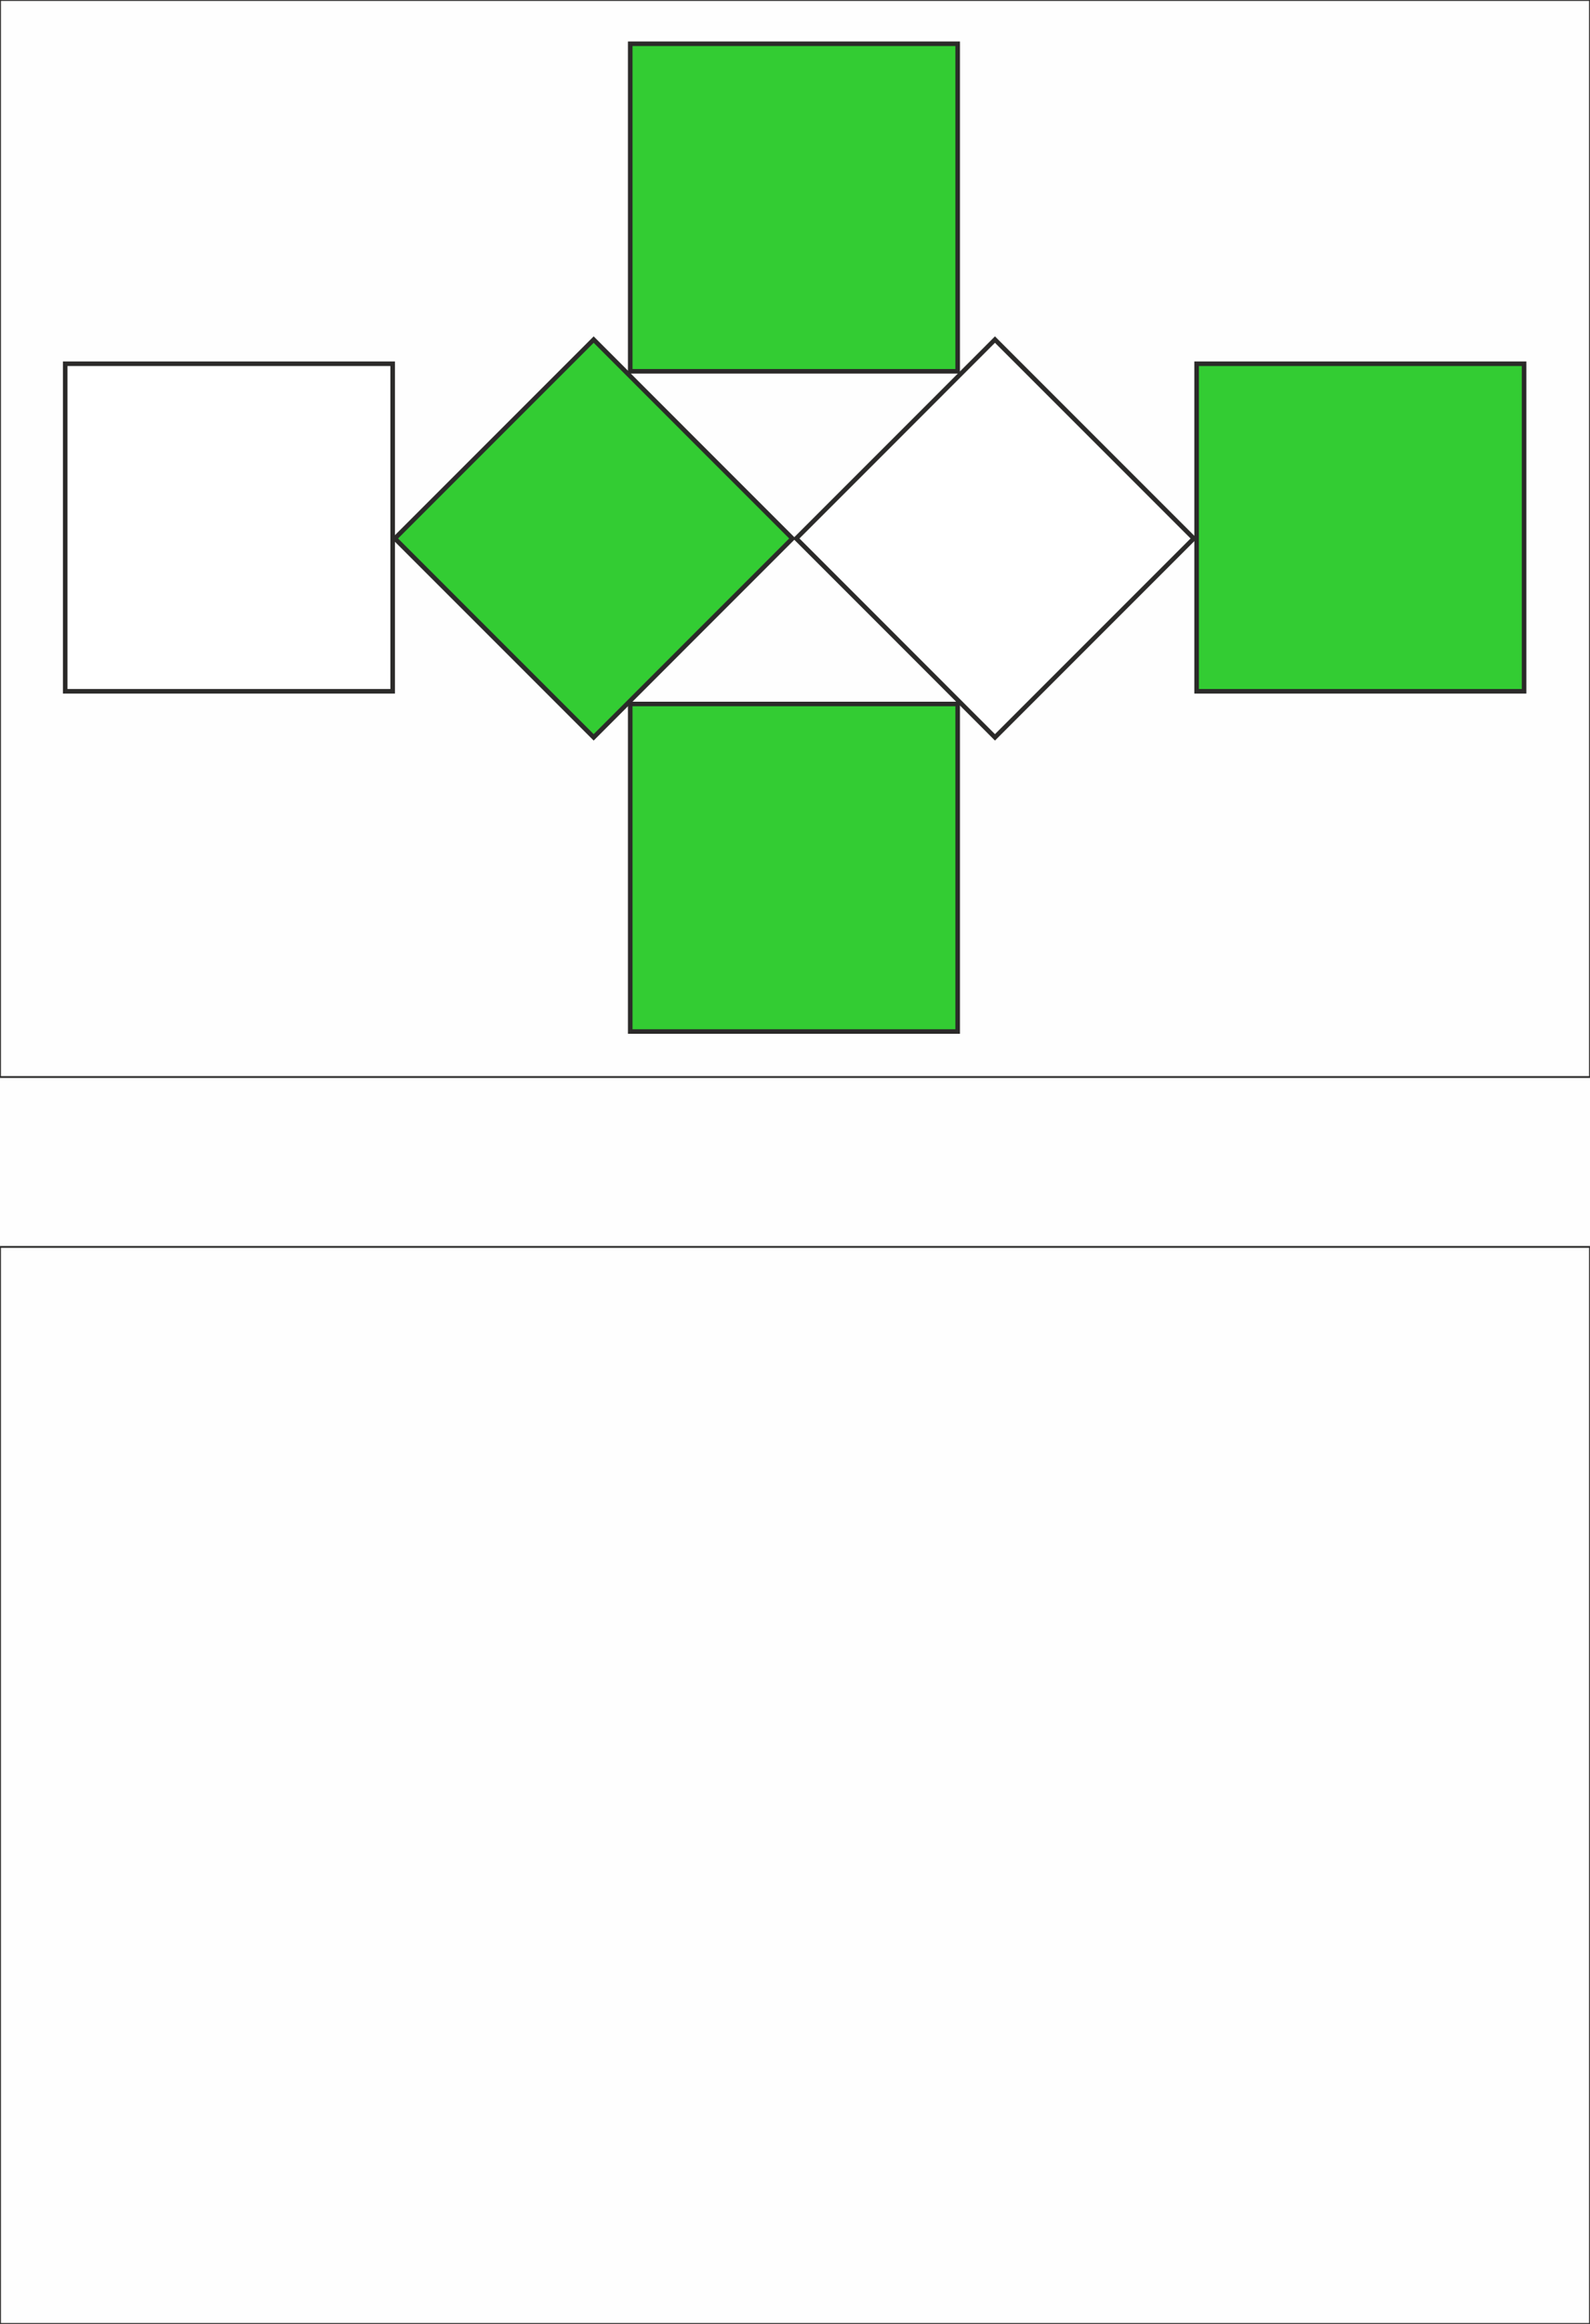 <?xml version="1.0" encoding="UTF-8"?>
<!DOCTYPE svg PUBLIC "-//W3C//DTD SVG 1.1//EN" "http://www.w3.org/Graphics/SVG/1.1/DTD/svg11.dtd">
<!-- Creator: CorelDRAW -->
<svg xmlns="http://www.w3.org/2000/svg" xml:space="preserve" width="174.413mm" height="254.847mm" version="1.1" shape-rendering="geometricPrecision" text-rendering="geometricPrecision" image-rendering="optimizeQuality" fill-rule="evenodd" clip-rule="evenodd"
viewBox="0 0 17441 25485"
 xmlns:xlink="http://www.w3.org/1999/xlink">
 <rect fill="#FEFEFE" width="17441" height="25485"/>
 <g id="Слой_x0020_1">
  <g id="_969187296">
   <rect fill="none" stroke="#2B2A29" stroke-width="20" width="17441" height="11811"/>
   <rect fill="none" stroke="#2B2A29" stroke-width="20" y="13674" width="17441" height="11811"/>
  </g>
  <polygon fill="#33CC33" stroke="#2B2A29" stroke-width="50" points="6512,3724 7602,4815 8692,5905 7602,6995 6512,8086 5421,6995 4331,5905 5421,4815 "/>
  <rect fill="#33CC33" stroke="#2B2A29" stroke-width="50" x="6913" y="480" width="3592" height="3592"/>
  <polygon fill="white" stroke="#2B2A29" stroke-width="50" points="10914,3724 12005,4815 13095,5905 12005,6995 10914,8086 9824,6995 8734,5905 9824,4815 "/>
  <rect fill="#33CC33" stroke="#2B2A29" stroke-width="50" x="6913" y="7720" width="3592" height="3592"/>
  <rect fill="#33CC33" stroke="#2B2A29" stroke-width="50" x="13126" y="3989" width="3592" height="3592"/>
  <rect fill="white" stroke="#2B2A29" stroke-width="50" x="715" y="3989" width="3592" height="3592"/>
 </g>
</svg>
